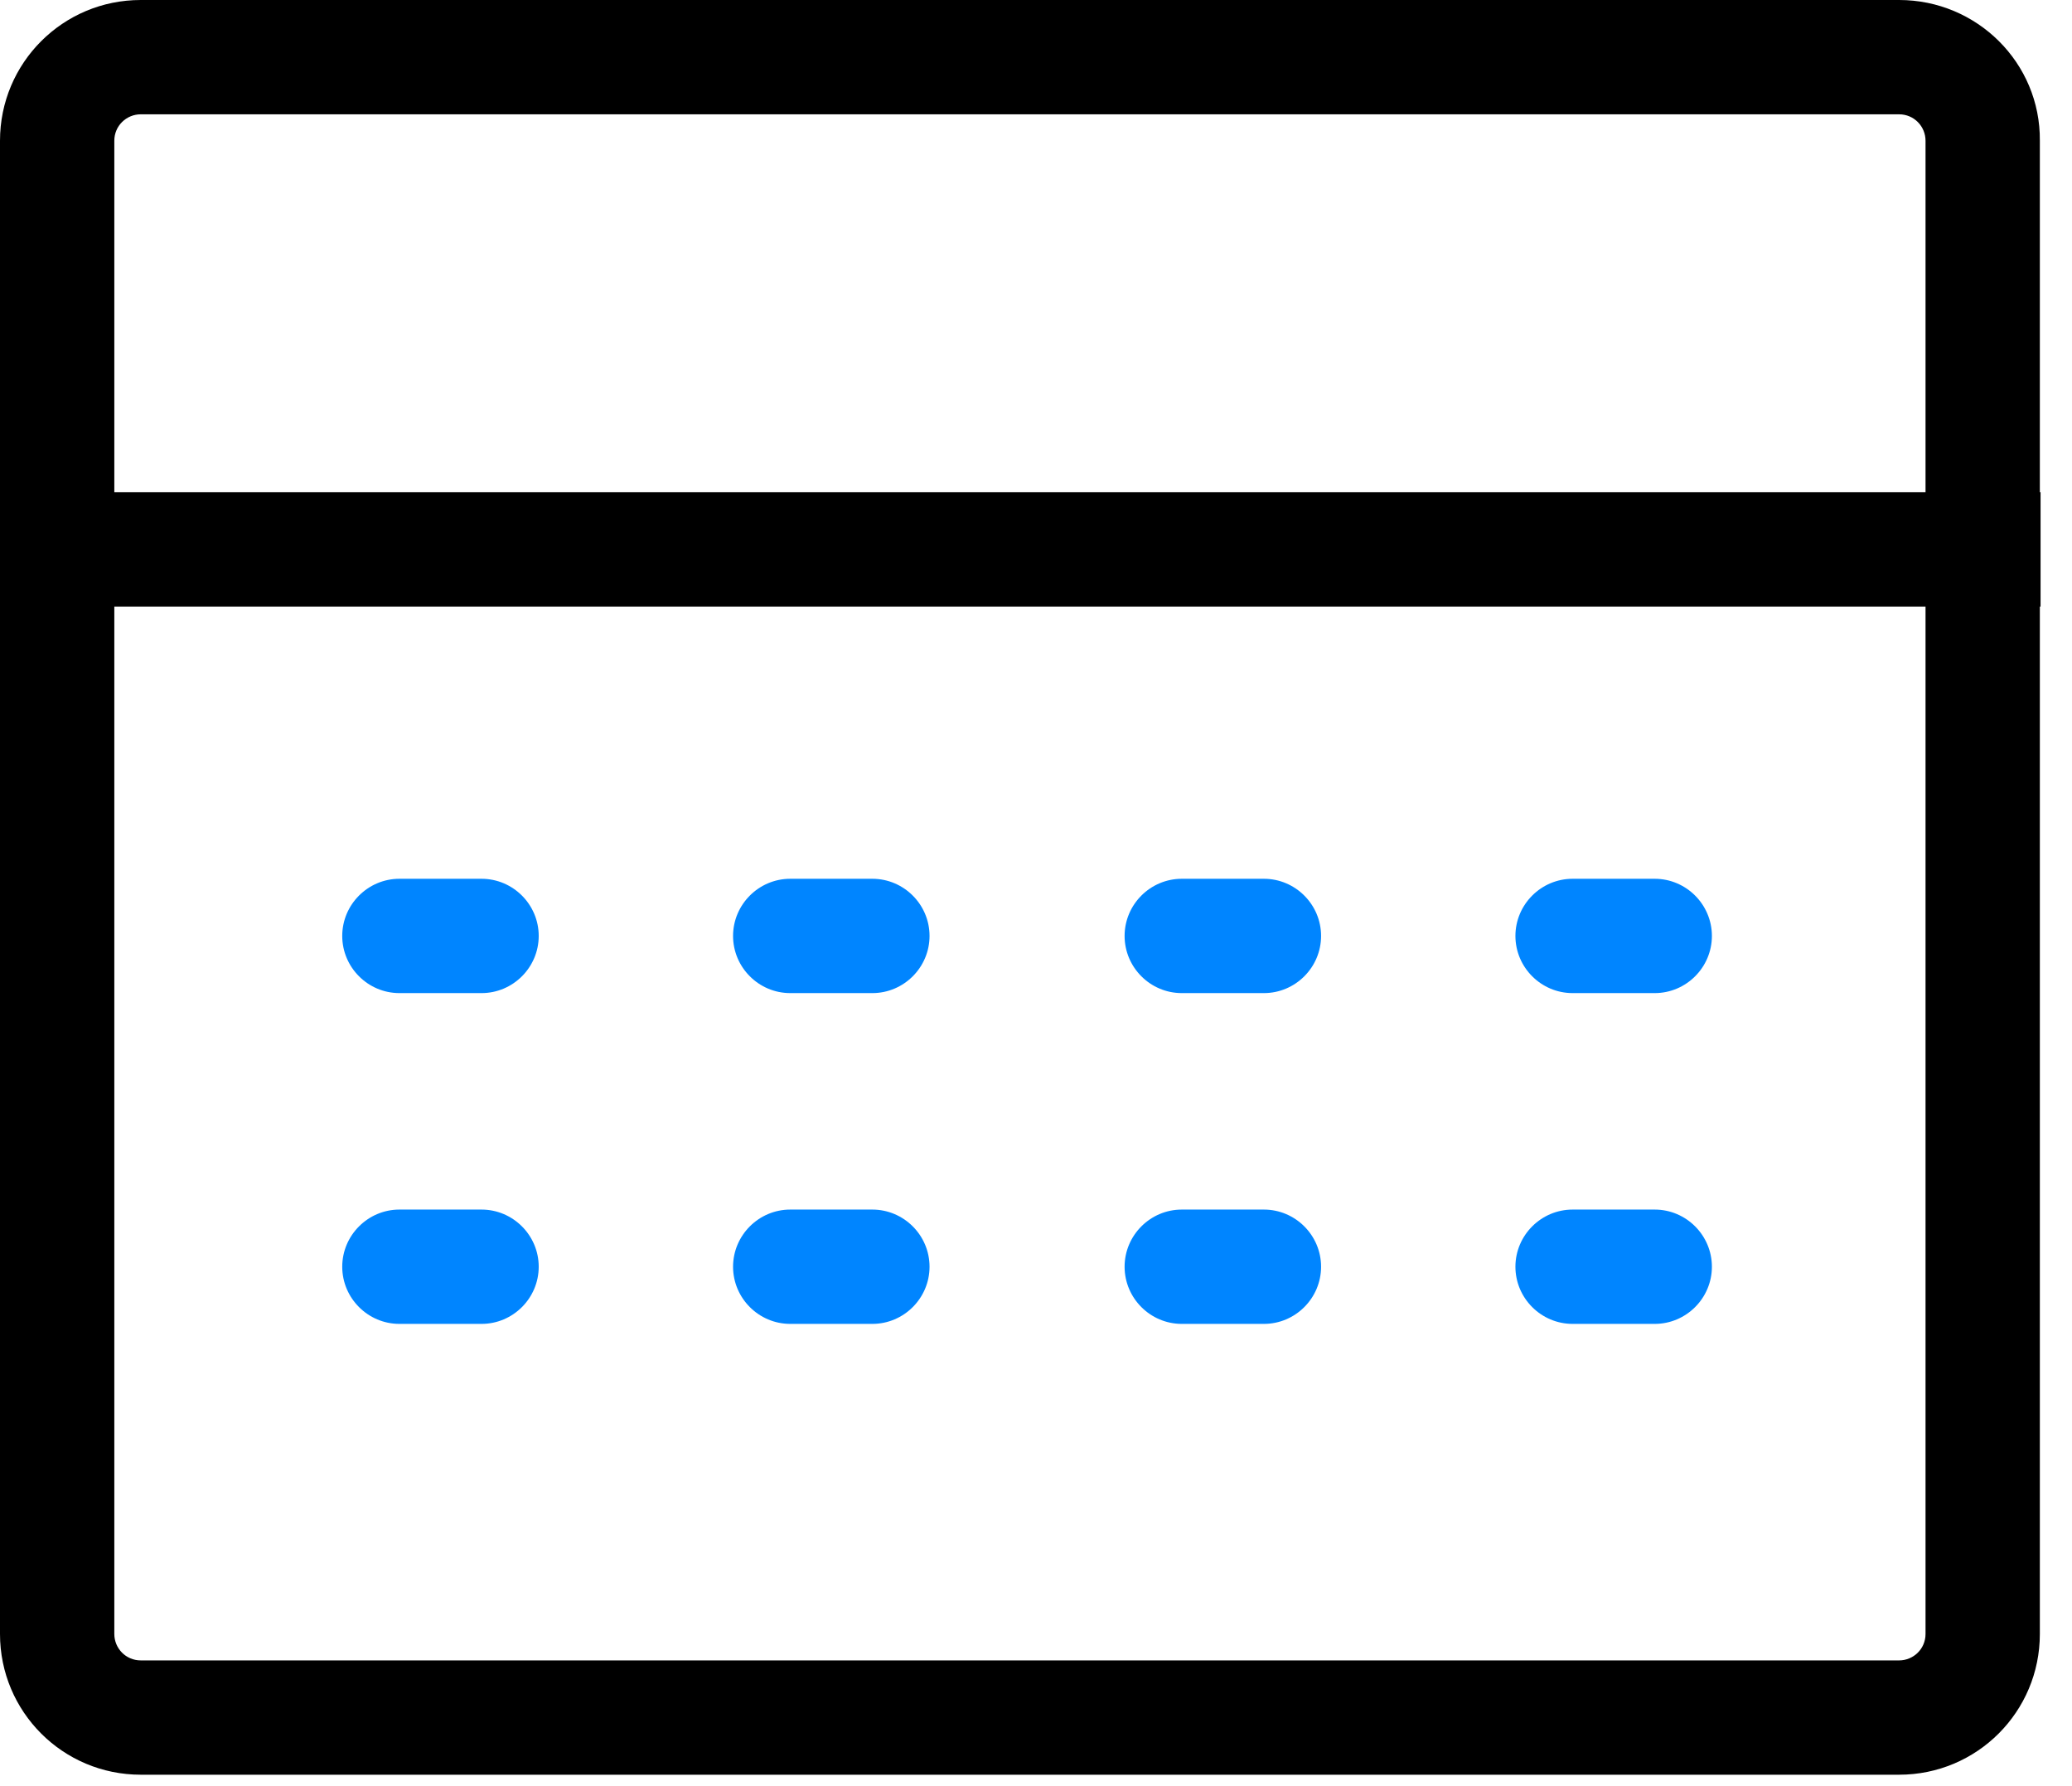 <svg width="29" height="25" viewBox="0 0 29 25" fill="none" xmlns="http://www.w3.org/2000/svg">
<path d="M26.58 1.6C26.79 1.6 26.95 1.77 26.95 1.97V22.87C26.95 23.08 26.78 23.24 26.58 23.24H1.97C1.76 23.24 1.6 23.07 1.6 22.87V1.97C1.6 1.76 1.77 1.6 1.97 1.6H26.58ZM26.58 0H1.97C0.88 0 0 0.88 0 1.97V22.87C0 23.96 0.88 24.84 1.97 24.84H26.58C27.67 24.84 28.55 23.96 28.55 22.87V1.97C28.56 0.88 27.67 0 26.58 0Z" fill="black"/>
<path d="M28.56 6.89H0V8.49H28.56V6.89Z" fill="black"/>
<g class="c-days">
<path d="M6.74 13.9H5.59C5.15 13.9 4.79 13.54 4.79 13.1C4.79 12.66 5.15 12.3 5.59 12.3H6.74C7.18 12.3 7.54 12.66 7.54 13.1C7.54 13.54 7.18 13.9 6.74 13.9Z" fill="#0085FF"/>
<path d="M12.21 13.9H11.06C10.62 13.9 10.26 13.54 10.26 13.1C10.26 12.66 10.62 12.3 11.06 12.3H12.21C12.65 12.3 13.01 12.66 13.01 13.1C13.01 13.54 12.65 13.9 12.21 13.9Z" fill="#0085FF"/>
<path d="M17.69 13.9H16.54C16.1 13.9 15.74 13.54 15.74 13.1C15.74 12.66 16.1 12.3 16.54 12.3H17.69C18.13 12.3 18.49 12.66 18.49 13.1C18.49 13.54 18.13 13.9 17.69 13.9Z" fill="#0085FF"/>
<path d="M23.16 13.9H22.01C21.57 13.9 21.21 13.54 21.21 13.1C21.21 12.66 21.57 12.3 22.01 12.3H23.16C23.6 12.3 23.96 12.66 23.96 13.1C23.96 13.54 23.6 13.9 23.16 13.9Z" fill="#0085FF"/>
<path d="M6.74 18.53H5.59C5.15 18.53 4.79 18.17 4.79 17.73C4.79 17.29 5.15 16.93 5.59 16.93H6.74C7.18 16.93 7.54 17.29 7.54 17.73C7.54 18.17 7.18 18.53 6.74 18.53Z" fill="#0085FF"/>
<path d="M12.21 18.53H11.06C10.62 18.53 10.26 18.17 10.26 17.73C10.26 17.29 10.62 16.93 11.06 16.93H12.21C12.65 16.93 13.01 17.29 13.01 17.73C13.01 18.17 12.65 18.53 12.21 18.53Z" fill="#0085FF"/>
<path d="M17.69 18.53H16.54C16.1 18.53 15.74 18.17 15.74 17.73C15.74 17.29 16.1 16.93 16.54 16.93H17.69C18.13 16.93 18.49 17.29 18.49 17.73C18.49 18.17 18.13 18.53 17.69 18.53Z" fill="#0085FF"/>
<path d="M23.16 18.53H22.01C21.57 18.53 21.21 18.17 21.21 17.73C21.21 17.29 21.57 16.93 22.01 16.93H23.16C23.6 16.93 23.96 17.29 23.96 17.73C23.96 18.17 23.6 18.53 23.16 18.53Z" fill="#0085FF"/>
</g>
</svg>

